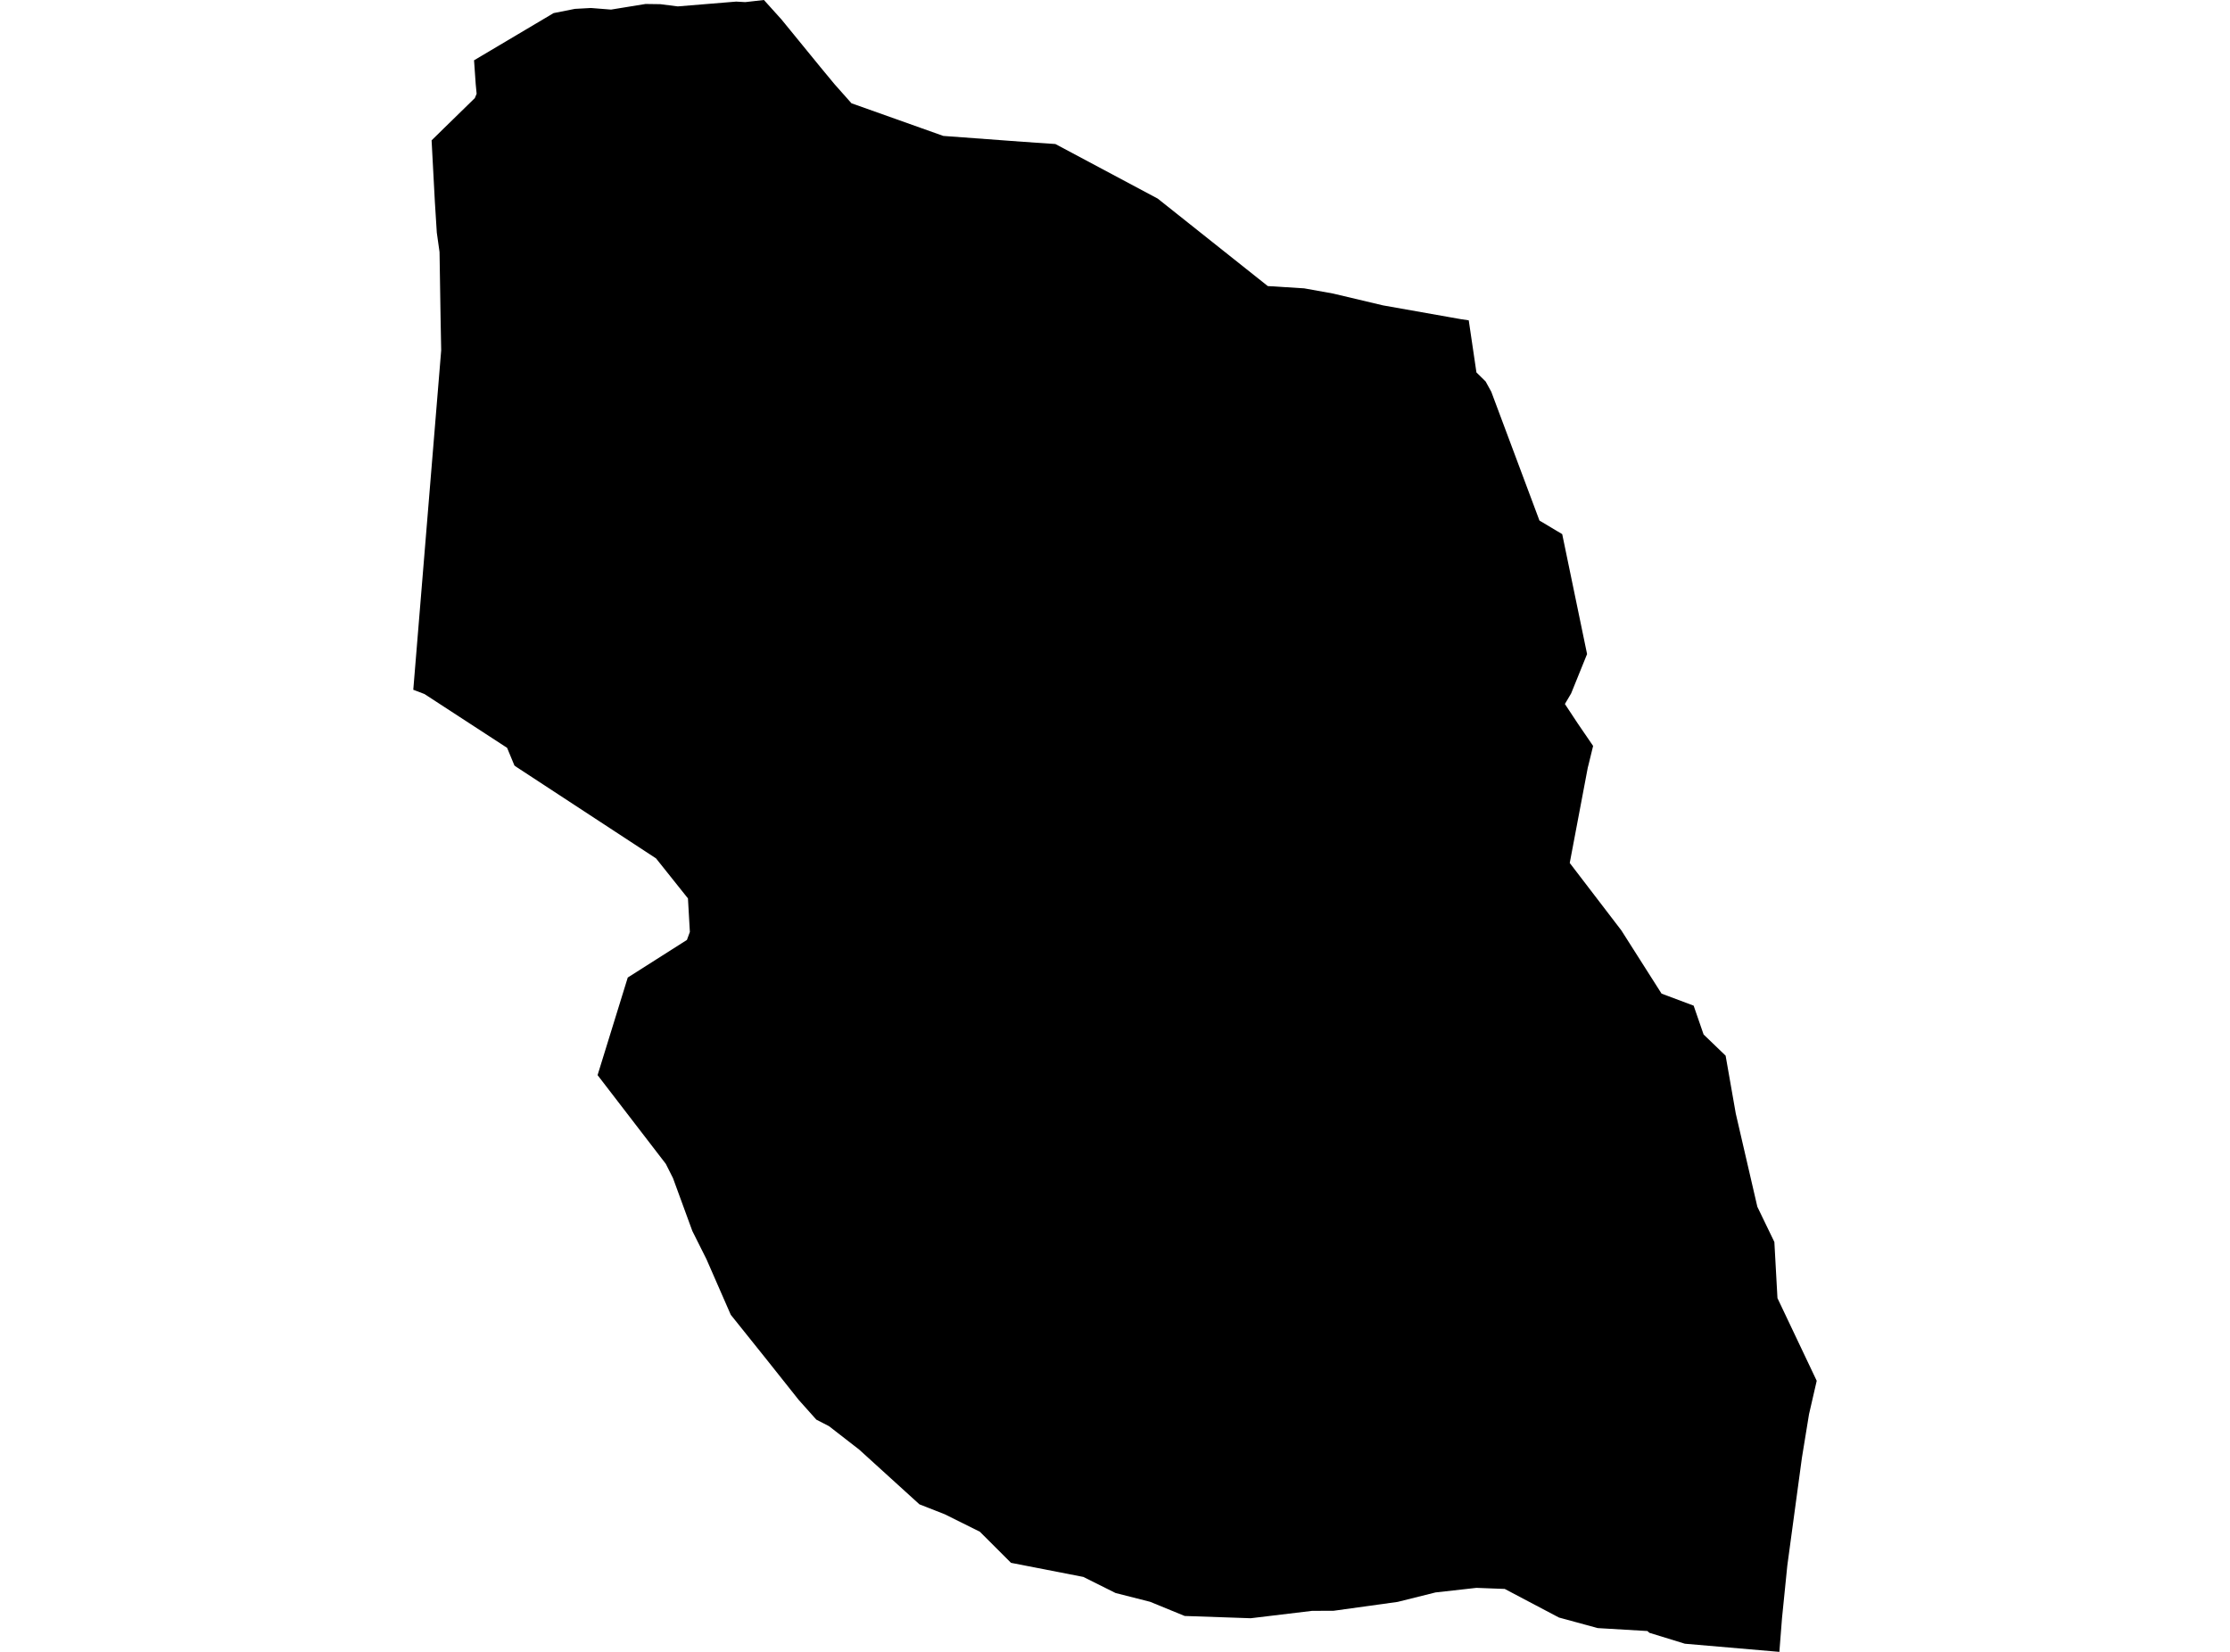<?xml version='1.0'?>
<svg  baseProfile = 'tiny' width = '540' height = '400' stroke-linecap = 'round' stroke-linejoin = 'round' version='1.1' xmlns='http://www.w3.org/2000/svg'>
<path id='1922101001' title='1922101001'  d='M 206.185 25.006 228.419 32.913 247.867 34.349 255.561 34.874 280.342 48.089 306.997 69.273 315.803 69.823 322.81 71.084 334.889 73.945 353.725 77.28 355.661 77.567 357.522 90.182 359.745 92.368 361.119 94.866 372.785 126.055 378.294 129.34 384.314 158.381 380.455 167.912 378.943 170.472 382.028 175.144 385.776 180.627 384.652 185.236 384.489 185.861 380.117 208.968 392.621 225.306 402.351 240.607 410.12 243.517 412.531 250.5 417.864 255.633 420.325 269.66 425.546 292.218 429.668 300.749 430.417 314.339 439.923 334.362 438.061 342.443 436.338 352.998 432.803 379.091 431.516 391.856 430.879 400 407.997 398.026 399.39 395.378 398.928 394.954 386.887 394.242 377.494 391.681 364.379 384.761 357.522 384.499 347.604 385.611 338.449 387.897 322.96 390.045 317.714 390.07 302.863 391.856 286.875 391.307 278.494 387.872 270.137 385.748 262.331 381.851 244.819 378.441 237.275 370.909 228.793 366.687 222.648 364.277 208.059 351.024 200.739 345.341 197.679 343.767 193.395 338.971 185.663 329.241 176.957 318.374 171.074 304.921 167.652 298.089 162.968 285.286 161.232 281.839 144.706 260.342 152.013 236.71 166.34 227.604 167.052 225.668 166.59 217.549 158.858 207.857 125.096 185.748 124.572 185.373 122.798 181.089 102.788 168.061 100.077 167.025 106.835 84.836 106.685 76.83 106.435 61.029 105.773 56.333 105.299 48.801 104.512 33.987 107.584 30.977 114.979 23.757 115.416 22.708 115.191 20.335 114.791 14.602 134.052 3.173 139.211 2.148 143.095 1.936 147.967 2.323 156.323 0.962 159.895 1.012 164.129 1.549 178.269 0.387 180.467 0.512 184.989 0 189.223 4.696 198.753 16.363 202.113 20.422 206.185 25.006 Z' />
</svg>